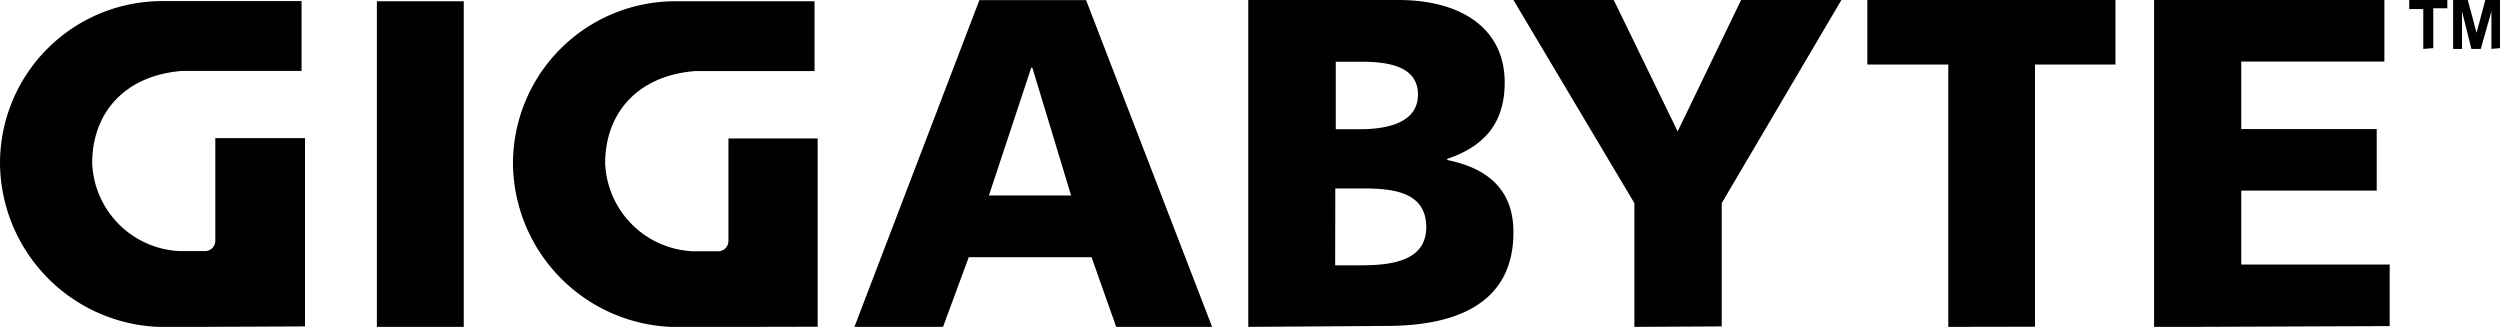 <svg id="Layer_1" data-name="Layer 1" xmlns="http://www.w3.org/2000/svg" viewBox="0 0 160 20.92"><title>Gigabyte logo - Brandlogos.net</title><g id="CI"><path id="GIGABYTE" d="M307.69,321.92V305.13h-5.18V301h15.88v4.13h-5.15v16.78Zm-20.09,0V314l-7.74-13h6.42l4.09,8.41,4.06-8.41h6.42l-7.66,13v7.89Zm-24.71,0V301h9.61c3.9,0,6.8,1.73,6.8,5.29,0,2.63-1.35,4.09-3.68,4.88v.07c2.78.56,4.24,2.06,4.24,4.62,0,5-4.39,6-8.15,6Zm5.56-3.94h1.66c2,0,4.17-.3,4.17-2.44,0-2.29-2.18-2.48-4.09-2.48h-1.73Zm1.58-8.71c1.84,0,3.72-.45,3.72-2.22s-1.8-2.1-3.64-2.1h-1.62v4.32Zm-1.54,0h0Zm-14.05,12.66-1.58-4.47H245l-1.65,4.47h-5.67l8-20.92h6.83l8.07,20.92Zm-8.15-8.42h5.26l-2.48-8.18H249Zm-19.91,8.42a10.56,10.56,0,0,1-10.55-10.44,10.39,10.39,0,0,1,10.36-10.41h.38l8.56,0v4.47h-7.66c-3.72.3-5.74,2.74-5.74,5.9a5.88,5.88,0,0,0,5.59,5.63h1.62a.66.66,0,0,0,.68-.65s0,0,0,0v-6.57h5.71v12.05Zm-19.26,0V301.08h5.56v20.84Zm-13.52,0A10.57,10.57,0,0,1,183,311.48a10.38,10.38,0,0,1,10.36-10.41h.38l8.56,0v4.47h-7.66c-3.72.3-5.74,2.74-5.74,5.9a5.87,5.87,0,0,0,5.6,5.63h1.6a.66.66,0,0,0,.68-.65s0,0,0,0v-6.58h5.74v12.05Zm127.26,0V301H335.6v3.94h-9.16v4.32h8.67v3.94h-8.67v4.73h9.5v3.94Zm21.59-17.8v-2.4l-.68,2.4h-.6l-.6-2.4v2.4H340V301h.94l.56,2.1.56-2.1H343v3.08Zm-4.36,0v-2.55h-.9V301h2.44v.53h-.9v2.55Z" transform="translate(-183 -301)"/></g></svg>